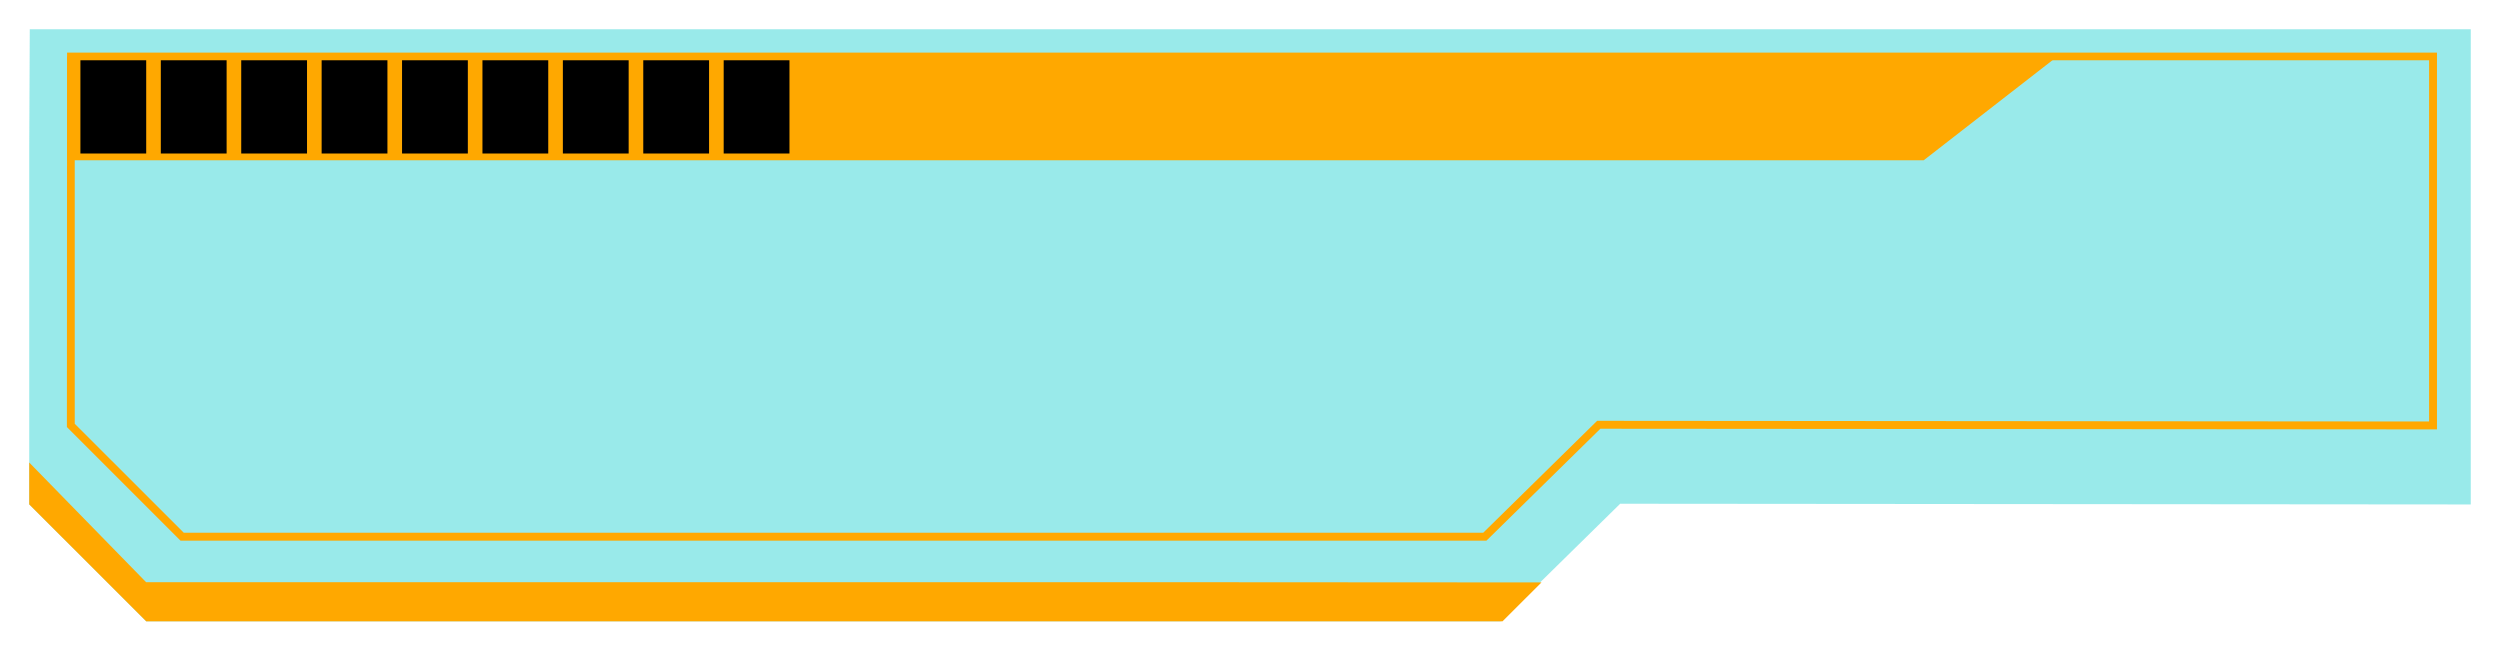 <svg width="342" height="89" viewBox="0 0 342 89" fill="none" xmlns="http://www.w3.org/2000/svg">
<g clip-path="url(#clip0_433_7855)" filter="url(#filter0_d_433_7855)">
<path opacity="0.4" d="M4.072 0L4 15.94V65L20.006 81H205.263L221.64 64.911L338 65.009V0H4.072Z" fill="#00CACA"/>
<path d="M20.006 81L4 65V59.275L19.989 75.645H161.807L210.874 75.675L205.54 81H20.006Z" fill="#FFA800"/>
<path d="M9.176 3.736H281.425L263.168 17.921H9.176V3.736Z" fill="#FFA800"/>
<rect x="11" y="4" width="9" height="13" fill="black"/>
<rect x="22" y="4" width="9" height="13" fill="black"/>
<rect x="33" y="4" width="9" height="13" fill="black"/>
<rect x="44" y="4" width="9" height="13" fill="black"/>
<rect x="55" y="4" width="9" height="13" fill="black"/>
<rect x="66" y="4" width="9" height="13" fill="black"/>
<rect x="77" y="4" width="9" height="13" fill="black"/>
<rect x="88" y="4" width="9" height="13" fill="black"/>
<rect x="99" y="4" width="9" height="13" fill="black"/>
<path d="M203.344 69.963H24.696L9.151 54.419L9.176 3.199H333.378V54.743L218.928 54.653L203.344 69.963ZM25.144 68.881H202.901L218.489 53.567H218.711L332.299 53.661V4.247H10.225V53.972L25.144 68.881Z" fill="#FFA800"/>
</g>
<defs>
<filter id="filter0_d_433_7855" x="0" y="0" width="342" height="89" filterUnits="userSpaceOnUse" color-interpolation-filters="sRGB">
<feFlood flood-opacity="0" result="BackgroundImageFix"/>
<feColorMatrix in="SourceAlpha" type="matrix" values="0 0 0 0 0 0 0 0 0 0 0 0 0 0 0 0 0 0 127 0" result="hardAlpha"/>
<feOffset dy="4"/>
<feGaussianBlur stdDeviation="2"/>
<feComposite in2="hardAlpha" operator="out"/>
<feColorMatrix type="matrix" values="0 0 0 0 0 0 0 0 0 0 0 0 0 0 0 0 0 0 0.25 0"/>
<feBlend mode="normal" in2="BackgroundImageFix" result="effect1_dropShadow_433_7855"/>
<feBlend mode="normal" in="SourceGraphic" in2="effect1_dropShadow_433_7855" result="shape"/>
</filter>
<clipPath id="clip0_433_7855">
<rect width="334" height="81" fill="white" transform="translate(4)"/>
</clipPath>
</defs>
</svg>

